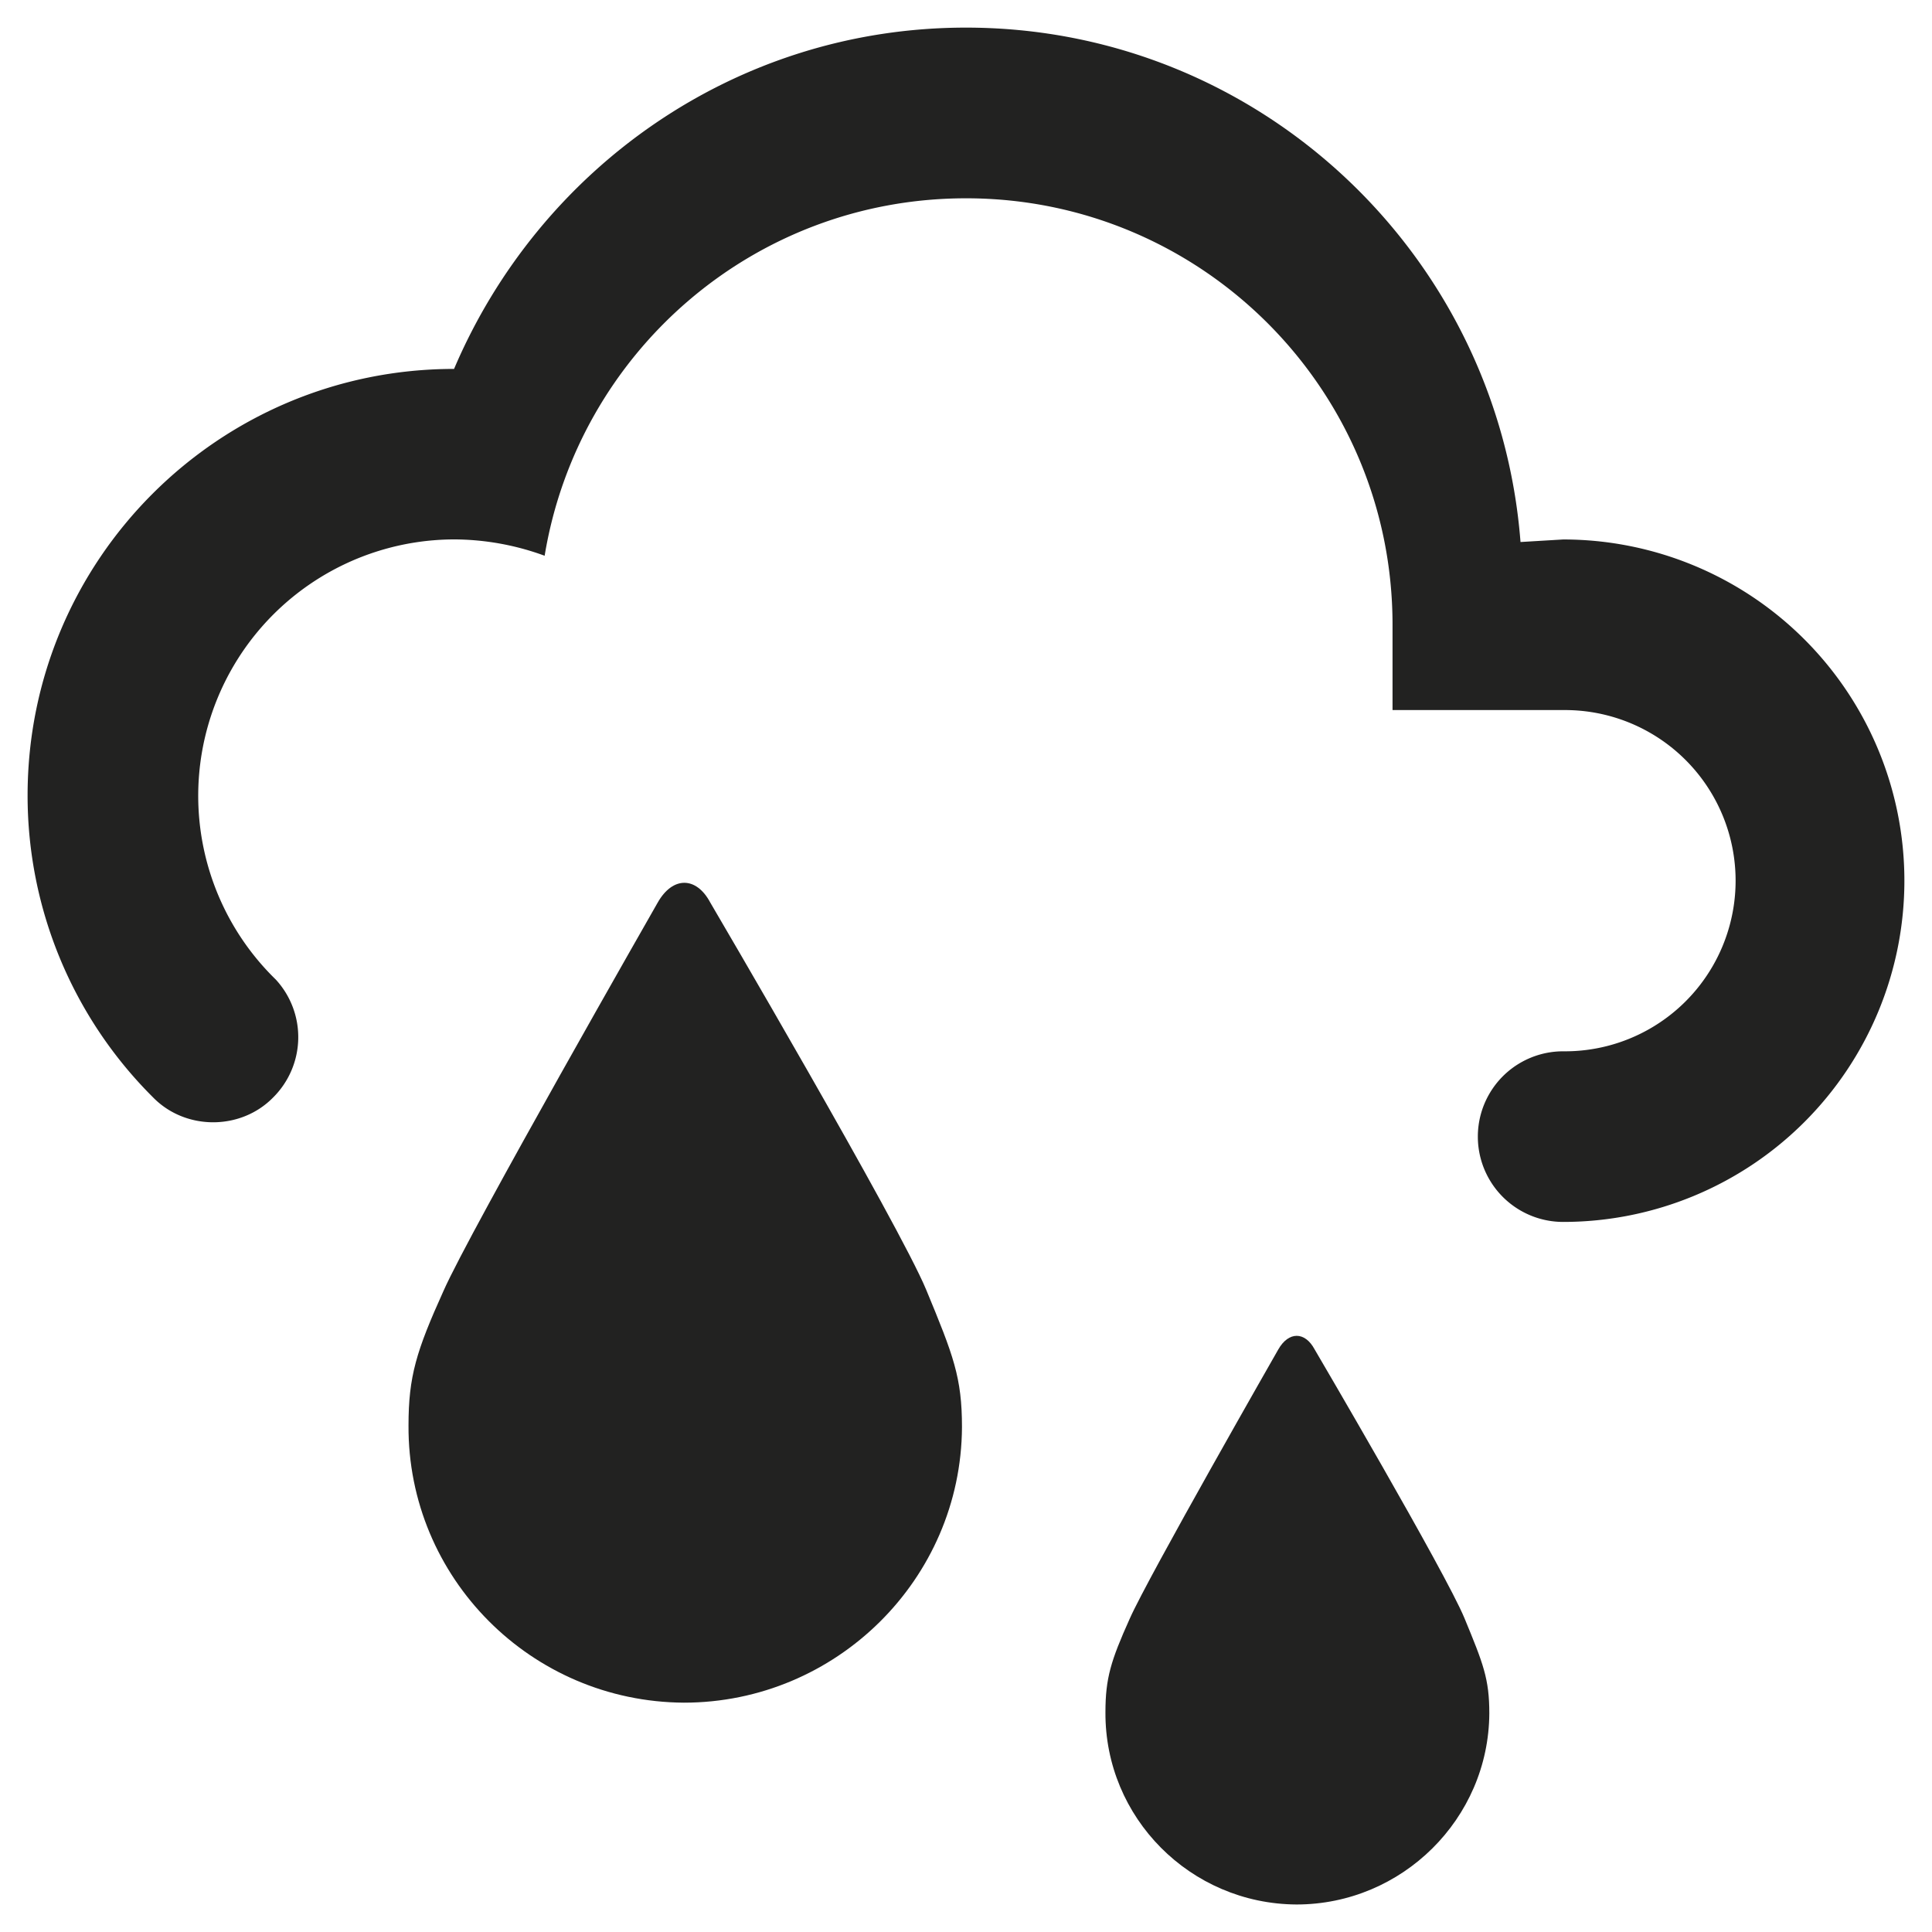 <svg id="Layer_1" data-name="Layer 1" xmlns="http://www.w3.org/2000/svg" viewBox="0 0 992.13 992.13"><defs><style>.cls-1{fill:#222221;}</style></defs><title>Bridgestone icons 2020_correct-dev-names</title><path class="cls-1" d="M494,732.89c-.43,78.15-64.67,141.47-142.79,141.47C272.63,873.9,209.32,810.12,209.78,732c0-25.16,4-38.19,18-69.15,13.46-30.54,110-199.41,110-199.41,7.65-13.46,19.76-13.46,26.94,0,0,0,97,165.28,110.93,198.94S494,707.3,494,732.89Z"/><path class="cls-1" d="M764.8,879.84C764.51,934,720,978,665.78,978c-54.52-.32-98.43-44.55-98.11-98.73,0-17.45,2.79-26.48,12.46-48,9.33-21.18,76.3-138.29,76.3-138.29,5.3-9.33,13.7-9.33,18.68,0,0,0,67.28,114.62,76.93,138S764.8,862.09,764.8,879.84Z"/><path class="cls-1" d="M14.17,408.45c0-121,98.07-219,219-219C277,86.46,377.78,14.18,496.06,14.18c150.27,0,273.37,116.53,284.76,264.16l21.9-1.31a175.23,175.23,0,0,1,0,350.46,43.81,43.81,0,0,1,0-87.62,87.62,87.62,0,1,0,0-175.23H715.1V320.83c0-121-98.06-219-219-219-109.52,0-199.32,79.73-216.41,183.56A136.25,136.25,0,0,0,233.21,277a131.67,131.67,0,0,0-91.56,226.05,43.66,43.66,0,0,1-1.31,60.45c-16.65,17.09-45.12,17.09-61.77,0a218.54,218.54,0,0,1-64.4-155.08"/></svg>